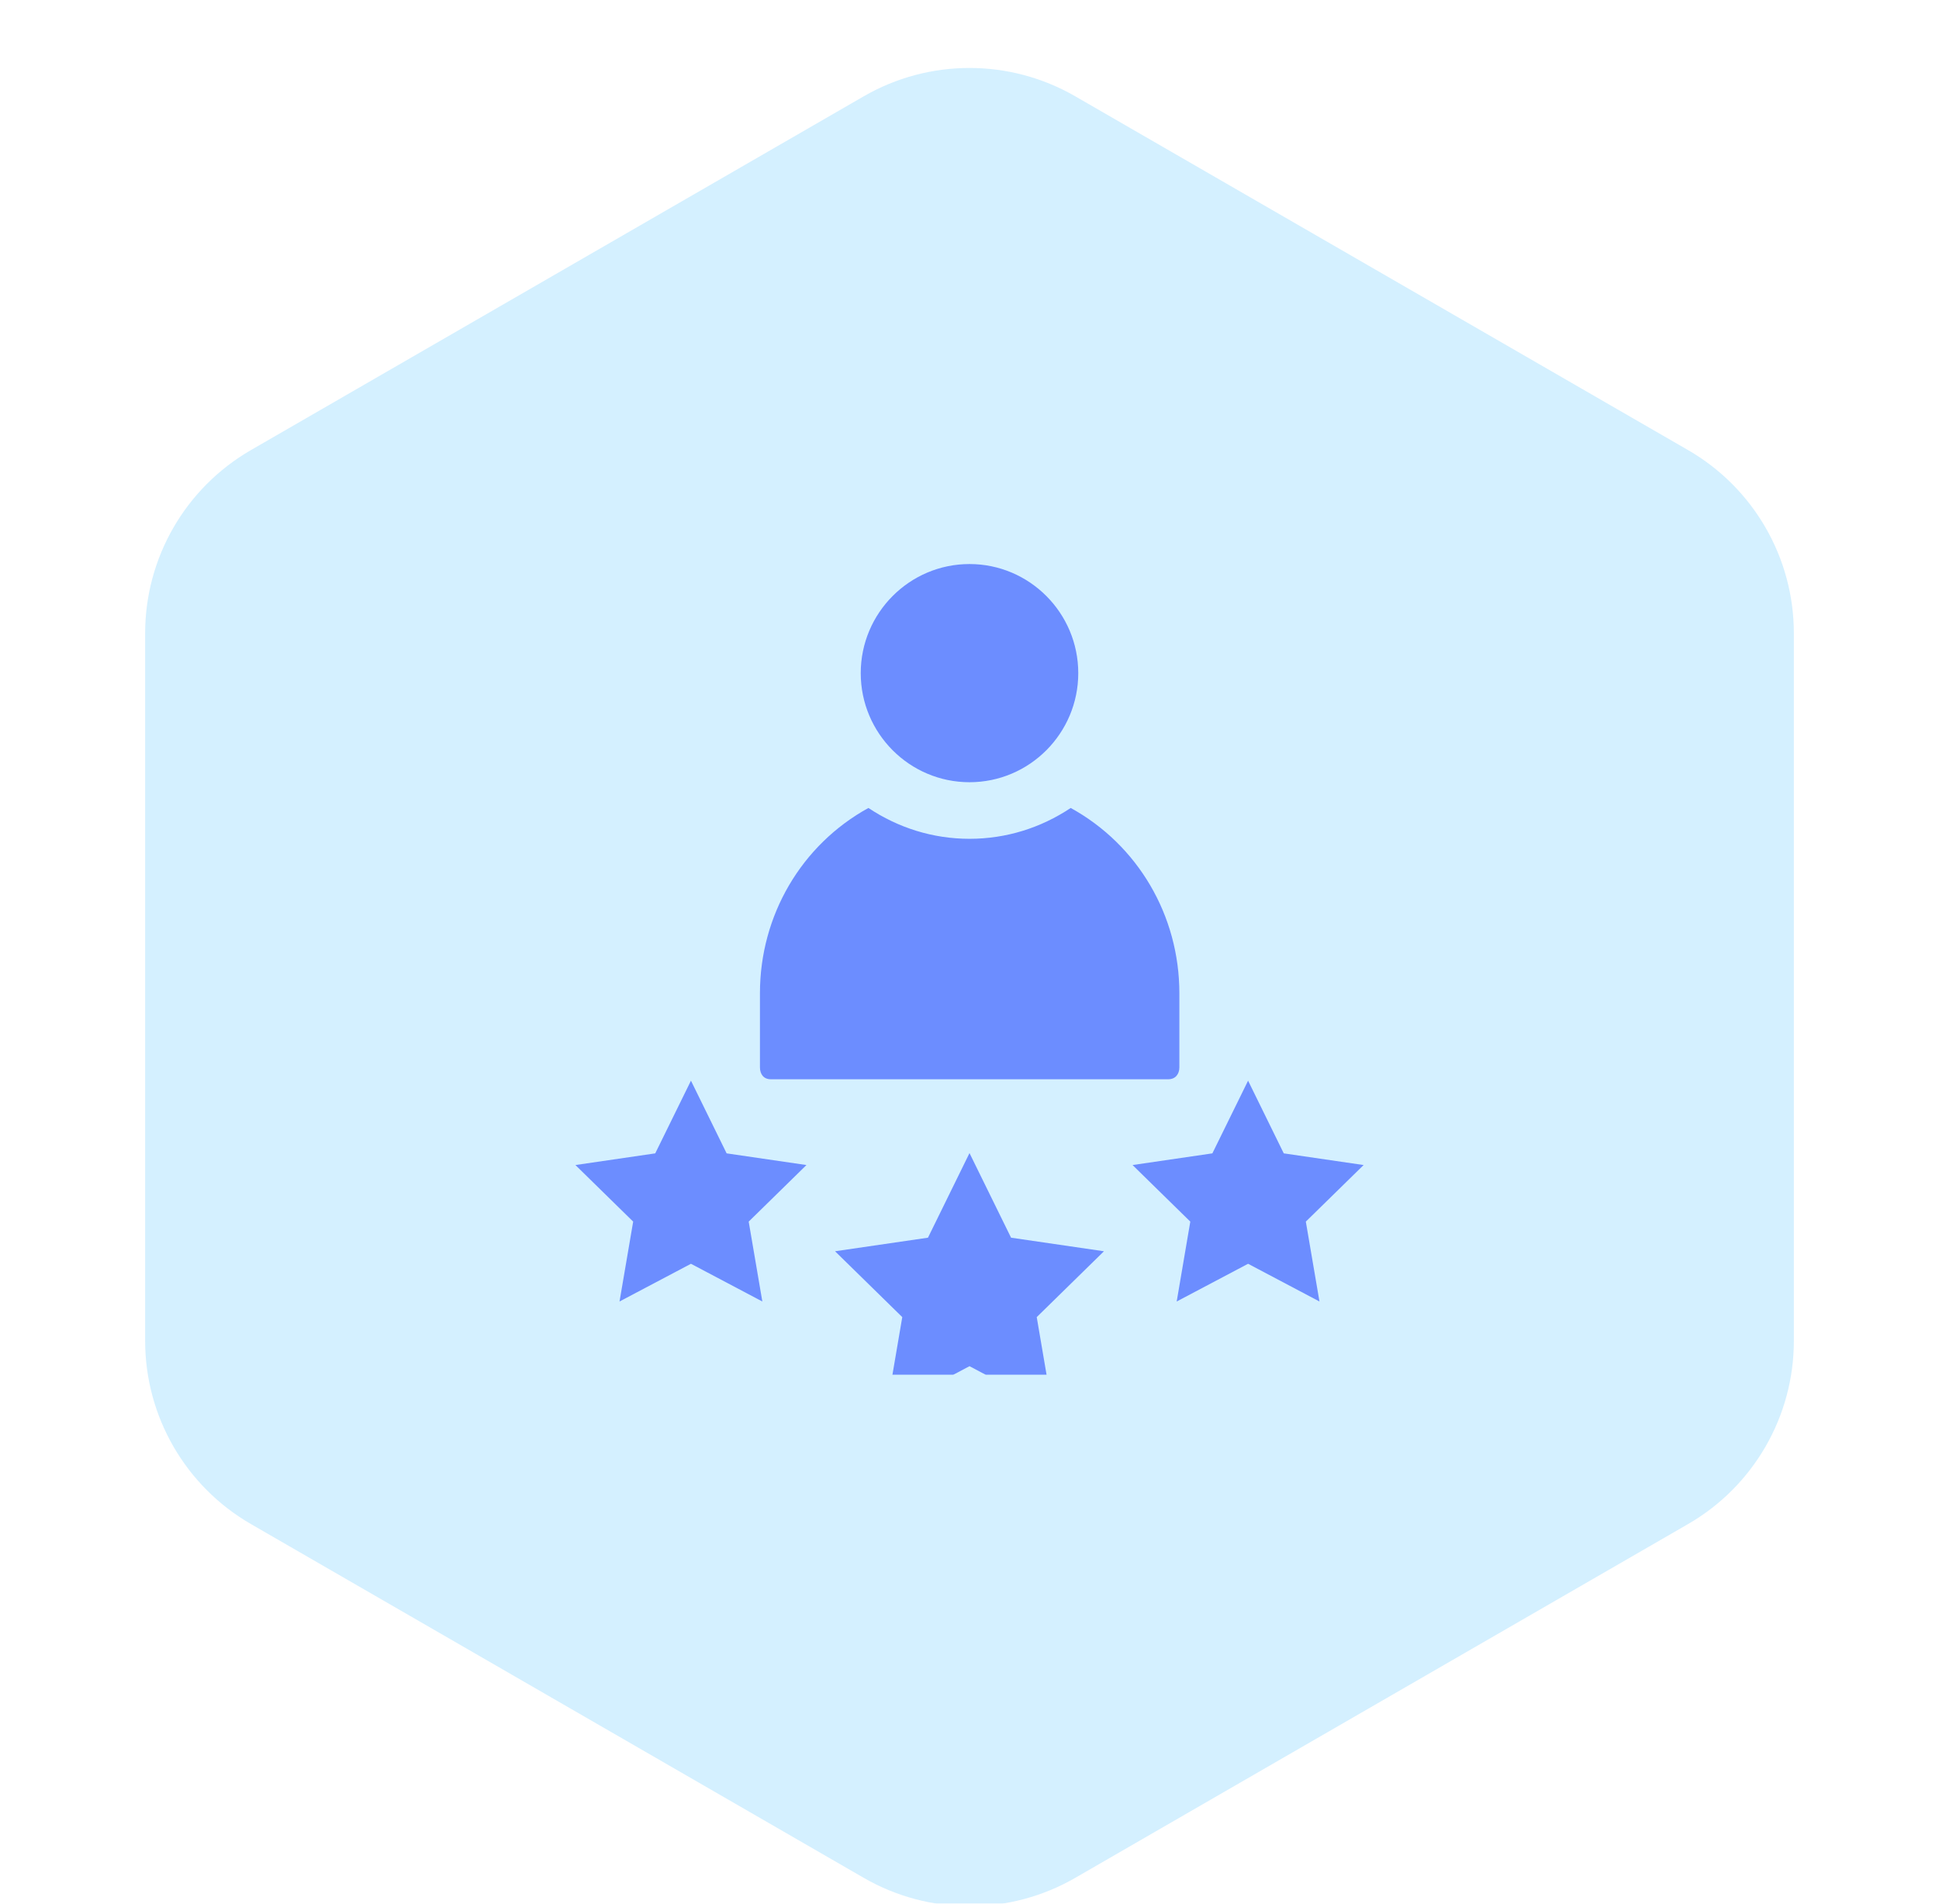<svg width="55" height="54" viewBox="0 0 55 54" fill="none" xmlns="http://www.w3.org/2000/svg">
<g filter="url(#filter0_d_1484_109524)">
<path d="M24.5 1.732C26.356 0.66 28.644 0.66 30.5 1.732L47.883 11.768C49.739 12.84 50.883 14.82 50.883 16.964V37.036C50.883 39.179 49.739 41.16 47.883 42.232L30.5 52.268C28.644 53.34 26.356 53.34 24.5 52.268L7.117 42.232C5.261 41.16 4.117 39.179 4.117 37.036V16.964C4.117 14.82 5.261 12.84 7.117 11.768L24.5 1.732Z" fill="#D4F0FF"/>
</g>
<g clip-path="url(#clip0_1484_109524)">
<g filter="url(#filter1_dd_1484_109524)">
<path d="M27.5 15C25.799 15 24.415 16.388 24.415 18.095C24.415 19.801 25.799 21.189 27.5 21.189C29.201 21.189 30.585 19.801 30.585 18.095C30.585 16.388 29.201 15 27.5 15V15Z" fill="#6C8DFF"/>
</g>
<g filter="url(#filter2_dd_1484_109524)">
<path d="M24.633 21.919C22.732 22.965 21.556 24.967 21.556 27.175V29.276C21.556 29.468 21.659 29.615 21.863 29.615H33.138C33.342 29.615 33.453 29.468 33.453 29.276V27.175C33.453 24.967 32.273 22.965 30.371 21.919C29.519 22.487 28.536 22.794 27.501 22.794C26.467 22.794 25.485 22.487 24.633 21.919Z" fill="#6C8DFF"/>
</g>
<g filter="url(#filter3_dd_1484_109524)">
<path d="M27.5 37.754L25.143 39L25.593 36.362L23.686 34.494L26.322 34.109L27.5 31.709L28.679 34.109L31.314 34.494L29.407 36.362L29.857 39L27.5 37.754Z" fill="#6C8DFF"/>
</g>
<g filter="url(#filter4_dd_1484_109524)">
<path d="M19.599 34.849L21.624 35.919L21.237 33.653L22.875 32.048L20.611 31.717L19.599 29.655L18.586 31.717L16.322 32.048L17.96 33.653L17.573 35.919L19.599 34.849Z" fill="#6C8DFF"/>
</g>
<g filter="url(#filter5_dd_1484_109524)">
<path d="M35.402 34.849L37.427 35.919L37.04 33.653L38.679 32.048L36.414 31.717L35.402 29.655L34.389 31.717L32.125 32.048L33.763 33.653L33.377 35.919L35.402 34.849Z" fill="#6C8DFF"/>
</g>
</g>
<defs>
<filter id="filter0_d_1484_109524" x="-7.883" y="-10.072" width="70.766" height="76.144" filterUnits="userSpaceOnUse" color-interpolation-filters="sRGB">
<feFlood flood-opacity="0" result="BackgroundImageFix"/>
<feColorMatrix in="SourceAlpha" type="matrix" values="0 0 0 0 0 0 0 0 0 0 0 0 0 0 0 0 0 0 127 0" result="hardAlpha"/>
<feOffset dy="1"/>
<feGaussianBlur stdDeviation="6"/>
<feComposite in2="hardAlpha" operator="out"/>
<feColorMatrix type="matrix" values="0 0 0 0 0 0 0 0 0 0 0 0 0 0 0 0 0 0 0.06 0"/>
<feBlend mode="normal" in2="BackgroundImageFix" result="effect1_dropShadow_1484_109524"/>
<feBlend mode="normal" in="SourceGraphic" in2="effect1_dropShadow_1484_109524" result="shape"/>
</filter>
<filter id="filter1_dd_1484_109524" x="22.415" y="14" width="10.17" height="10.189" filterUnits="userSpaceOnUse" color-interpolation-filters="sRGB">
<feFlood flood-opacity="0" result="BackgroundImageFix"/>
<feColorMatrix in="SourceAlpha" type="matrix" values="0 0 0 0 0 0 0 0 0 0 0 0 0 0 0 0 0 0 127 0" result="hardAlpha"/>
<feOffset/>
<feGaussianBlur stdDeviation="0.5"/>
<feColorMatrix type="matrix" values="0 0 0 0 0.196 0 0 0 0 0.196 0 0 0 0 0.278 0 0 0 0.2 0"/>
<feBlend mode="normal" in2="BackgroundImageFix" result="effect1_dropShadow_1484_109524"/>
<feColorMatrix in="SourceAlpha" type="matrix" values="0 0 0 0 0 0 0 0 0 0 0 0 0 0 0 0 0 0 127 0" result="hardAlpha"/>
<feOffset dy="1"/>
<feGaussianBlur stdDeviation="1"/>
<feColorMatrix type="matrix" values="0 0 0 0 0.196 0 0 0 0 0.196 0 0 0 0 0.278 0 0 0 0.08 0"/>
<feBlend mode="normal" in2="effect1_dropShadow_1484_109524" result="effect2_dropShadow_1484_109524"/>
<feBlend mode="normal" in="SourceGraphic" in2="effect2_dropShadow_1484_109524" result="shape"/>
</filter>
<filter id="filter2_dd_1484_109524" x="19.556" y="20.919" width="15.898" height="11.697" filterUnits="userSpaceOnUse" color-interpolation-filters="sRGB">
<feFlood flood-opacity="0" result="BackgroundImageFix"/>
<feColorMatrix in="SourceAlpha" type="matrix" values="0 0 0 0 0 0 0 0 0 0 0 0 0 0 0 0 0 0 127 0" result="hardAlpha"/>
<feOffset/>
<feGaussianBlur stdDeviation="0.5"/>
<feColorMatrix type="matrix" values="0 0 0 0 0.196 0 0 0 0 0.196 0 0 0 0 0.278 0 0 0 0.2 0"/>
<feBlend mode="normal" in2="BackgroundImageFix" result="effect1_dropShadow_1484_109524"/>
<feColorMatrix in="SourceAlpha" type="matrix" values="0 0 0 0 0 0 0 0 0 0 0 0 0 0 0 0 0 0 127 0" result="hardAlpha"/>
<feOffset dy="1"/>
<feGaussianBlur stdDeviation="1"/>
<feColorMatrix type="matrix" values="0 0 0 0 0.196 0 0 0 0 0.196 0 0 0 0 0.278 0 0 0 0.08 0"/>
<feBlend mode="normal" in2="effect1_dropShadow_1484_109524" result="effect2_dropShadow_1484_109524"/>
<feBlend mode="normal" in="SourceGraphic" in2="effect2_dropShadow_1484_109524" result="shape"/>
</filter>
<filter id="filter3_dd_1484_109524" x="21.686" y="30.709" width="11.628" height="11.291" filterUnits="userSpaceOnUse" color-interpolation-filters="sRGB">
<feFlood flood-opacity="0" result="BackgroundImageFix"/>
<feColorMatrix in="SourceAlpha" type="matrix" values="0 0 0 0 0 0 0 0 0 0 0 0 0 0 0 0 0 0 127 0" result="hardAlpha"/>
<feOffset/>
<feGaussianBlur stdDeviation="0.5"/>
<feColorMatrix type="matrix" values="0 0 0 0 0.196 0 0 0 0 0.196 0 0 0 0 0.278 0 0 0 0.2 0"/>
<feBlend mode="normal" in2="BackgroundImageFix" result="effect1_dropShadow_1484_109524"/>
<feColorMatrix in="SourceAlpha" type="matrix" values="0 0 0 0 0 0 0 0 0 0 0 0 0 0 0 0 0 0 127 0" result="hardAlpha"/>
<feOffset dy="1"/>
<feGaussianBlur stdDeviation="1"/>
<feColorMatrix type="matrix" values="0 0 0 0 0.196 0 0 0 0 0.196 0 0 0 0 0.278 0 0 0 0.08 0"/>
<feBlend mode="normal" in2="effect1_dropShadow_1484_109524" result="effect2_dropShadow_1484_109524"/>
<feBlend mode="normal" in="SourceGraphic" in2="effect2_dropShadow_1484_109524" result="shape"/>
</filter>
<filter id="filter4_dd_1484_109524" x="14.322" y="28.655" width="10.554" height="10.264" filterUnits="userSpaceOnUse" color-interpolation-filters="sRGB">
<feFlood flood-opacity="0" result="BackgroundImageFix"/>
<feColorMatrix in="SourceAlpha" type="matrix" values="0 0 0 0 0 0 0 0 0 0 0 0 0 0 0 0 0 0 127 0" result="hardAlpha"/>
<feOffset/>
<feGaussianBlur stdDeviation="0.5"/>
<feColorMatrix type="matrix" values="0 0 0 0 0.196 0 0 0 0 0.196 0 0 0 0 0.278 0 0 0 0.2 0"/>
<feBlend mode="normal" in2="BackgroundImageFix" result="effect1_dropShadow_1484_109524"/>
<feColorMatrix in="SourceAlpha" type="matrix" values="0 0 0 0 0 0 0 0 0 0 0 0 0 0 0 0 0 0 127 0" result="hardAlpha"/>
<feOffset dy="1"/>
<feGaussianBlur stdDeviation="1"/>
<feColorMatrix type="matrix" values="0 0 0 0 0.196 0 0 0 0 0.196 0 0 0 0 0.278 0 0 0 0.08 0"/>
<feBlend mode="normal" in2="effect1_dropShadow_1484_109524" result="effect2_dropShadow_1484_109524"/>
<feBlend mode="normal" in="SourceGraphic" in2="effect2_dropShadow_1484_109524" result="shape"/>
</filter>
<filter id="filter5_dd_1484_109524" x="30.125" y="28.655" width="10.554" height="10.264" filterUnits="userSpaceOnUse" color-interpolation-filters="sRGB">
<feFlood flood-opacity="0" result="BackgroundImageFix"/>
<feColorMatrix in="SourceAlpha" type="matrix" values="0 0 0 0 0 0 0 0 0 0 0 0 0 0 0 0 0 0 127 0" result="hardAlpha"/>
<feOffset/>
<feGaussianBlur stdDeviation="0.5"/>
<feColorMatrix type="matrix" values="0 0 0 0 0.196 0 0 0 0 0.196 0 0 0 0 0.278 0 0 0 0.2 0"/>
<feBlend mode="normal" in2="BackgroundImageFix" result="effect1_dropShadow_1484_109524"/>
<feColorMatrix in="SourceAlpha" type="matrix" values="0 0 0 0 0 0 0 0 0 0 0 0 0 0 0 0 0 0 127 0" result="hardAlpha"/>
<feOffset dy="1"/>
<feGaussianBlur stdDeviation="1"/>
<feColorMatrix type="matrix" values="0 0 0 0 0.196 0 0 0 0 0.196 0 0 0 0 0.278 0 0 0 0.08 0"/>
<feBlend mode="normal" in2="effect1_dropShadow_1484_109524" result="effect2_dropShadow_1484_109524"/>
<feBlend mode="normal" in="SourceGraphic" in2="effect2_dropShadow_1484_109524" result="shape"/>
</filter>
<clipPath id="clip0_1484_109524">
<rect width="24" height="24" fill="white" transform="translate(15.5 15)"/>
</clipPath>
</defs>
</svg>
